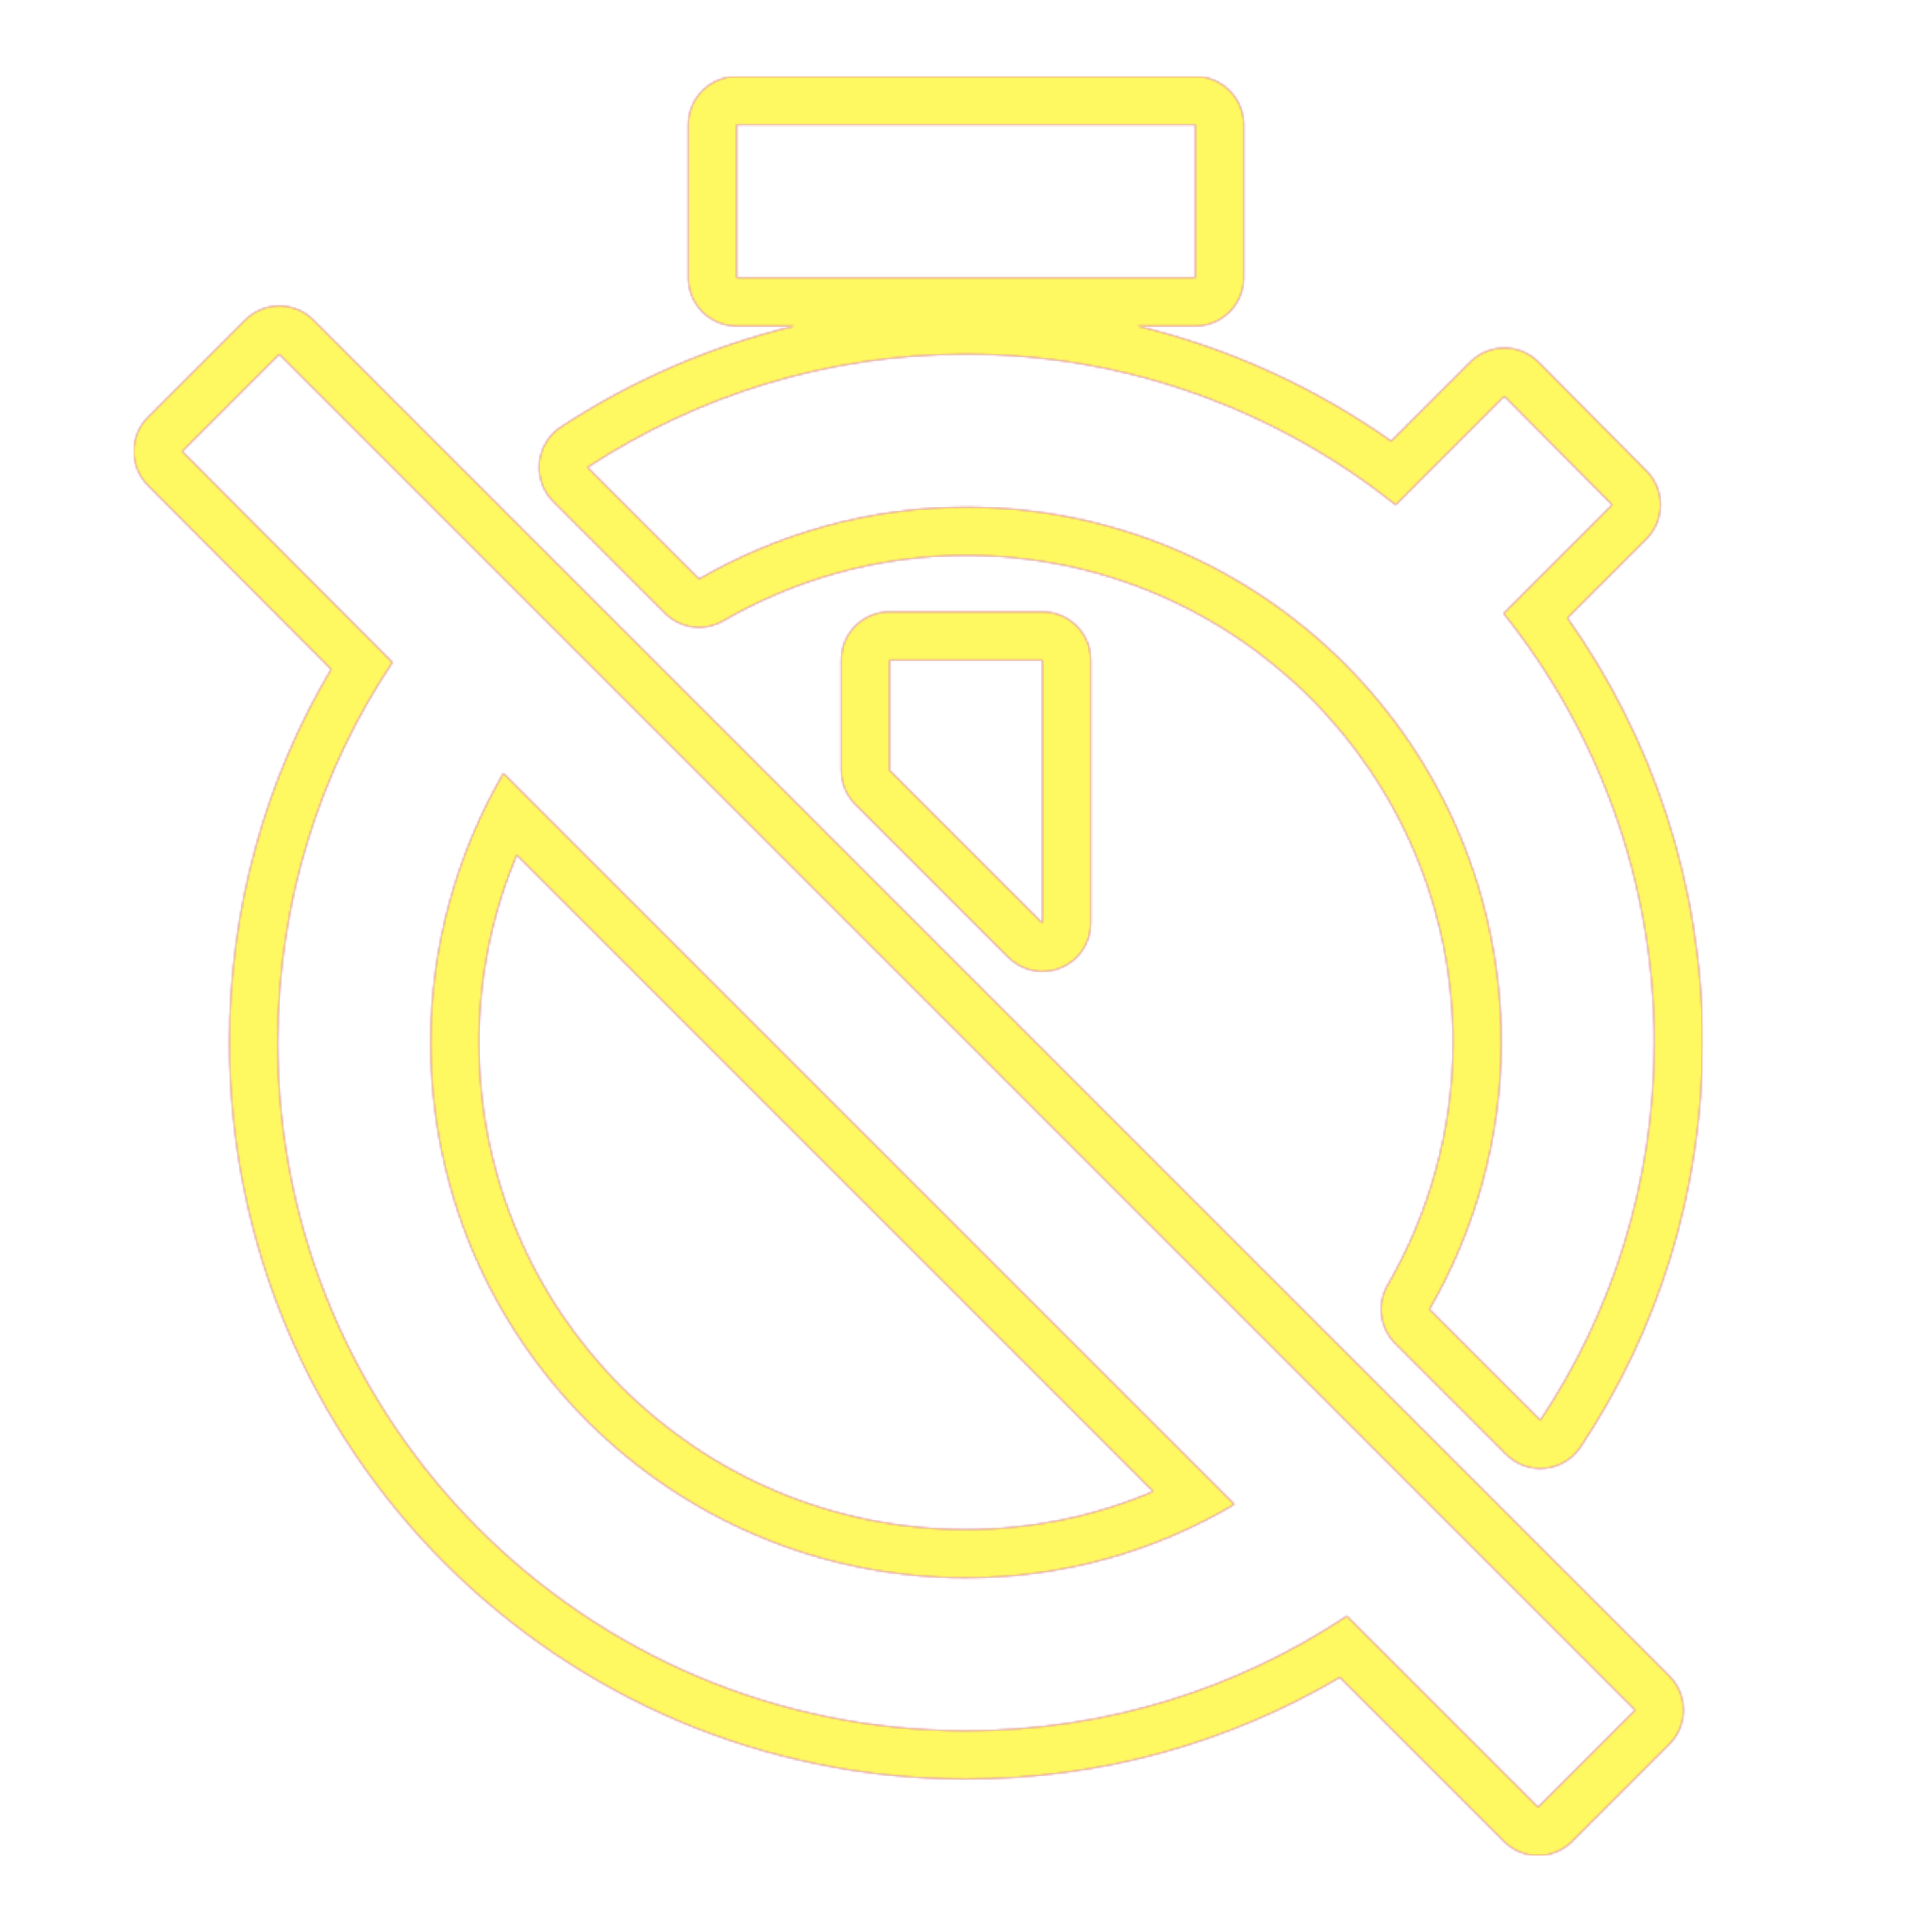 <svg version="1.1" xmlns="http://www.w3.org/2000/svg" xmlns:xlink="http://www.w3.org/1999/xlink" viewBox="0,0,1024,1024">
	<!-- Color names: teamapps-color-1, teamapps-color-2, teamapps-color-3 -->
	<desc>timer_off icon - Licensed under Apache License v2.0 (http://www.apache.org/licenses/LICENSE-2.0) - Created with Iconfu.com - Derivative work of Material icons (Copyright Google Inc.)</desc>
	<defs>
		<linearGradient x1="0" y1="1024" x2="1024" y2="0" id="color-k04WxyyS" gradientUnits="userSpaceOnUse">
			<stop offset="0.2" stop-color="#000000"/>
			<stop offset="0.8" stop-color="#ffffff"/>
		</linearGradient>
		<radialGradient cx="0" cy="0" r="1448.15" id="color-P8dlqnJ2" gradientUnits="userSpaceOnUse">
			<stop offset="0.08" stop-color="#ffffff"/>
			<stop offset="1" stop-color="#000000"/>
		</radialGradient>
		<filter id="filter-ugPzNLSf" color-interpolation-filters="sRGB">
			<feOffset/>
		</filter>
		<mask id="mask-mQMfrNmE">
			<path d="M884.77,924.49l-51.47,51.47c-10,10 -26.21,10 -36.2,0l-86.93,-86.92c-58.21,34.31 -125.91,53.89 -198.16,53.89c-216.01,0 -390.4,-174.83 -390.4,-390.4c0,-72.2 19.55,-139.89 53.87,-197.83l-97.07,-97.43c-9.97,-10 -9.95,-26.19 0.03,-36.17l51.47,-51.47c10,-10 26.21,-10 36.2,0l718.66,718.66c10,10 10,26.21 0,36.2zM872.61,285.68l-41.84,41.85c45,63.61 71.63,141.26 71.63,225c0,79.37 -23.86,153.2 -64.69,214.43c-4.25,6.38 -11.15,10.52 -18.78,11.27c-7.63,0.76 -15.2,-1.95 -20.62,-7.37l-58.78,-58.78c-8.2,-8.2 -9.86,-20.88 -4.06,-30.92c21.77,-37.64 34.67,-81.88 34.67,-128.64c0,-142.73 -115.41,-258.14 -258.14,-258.14c-46.76,0 -91.01,12.89 -128.65,34.67c-10.04,5.8 -22.72,4.14 -30.92,-4.06l-59.18,-59.18c-5.45,-5.45 -8.15,-13.06 -7.36,-20.73c0.79,-7.67 4.99,-14.57 11.44,-18.79c37.29,-24.42 79.06,-42.81 123.85,-53.5h-30.78c-14.14,0 -25.6,-11.46 -25.6,-25.6v-81.06c0,-14.14 11.46,-25.6 25.6,-25.6h243.2c14.14,0 25.6,11.46 25.6,25.6v81.06c0,14.14 -11.46,25.6 -25.6,25.6h-30.92c49.06,11.74 94.59,32.76 134.69,61.01l41.88,-41.89c10.02,-10.02 26.28,-10 36.27,0.06l57.15,57.56c9.94,10.01 9.91,26.17 -0.06,36.14zM273.85,453.14c-12.83,30.73 -19.99,64.26 -19.99,99.4c0,142.72 115.41,258.13 258.14,258.13c35.2,0 68.72,-7.18 99.23,-20.15zM471.46,324.26h81.07c14.14,0 25.6,11.46 25.6,25.6v139.44c0,10.35 -6.24,19.69 -15.8,23.65c-9.57,3.96 -20.58,1.77 -27.9,-5.55l-81.07,-81.07c-4.8,-4.8 -7.5,-11.31 -7.5,-18.1v-58.37c0,-14.14 11.46,-25.6 25.6,-25.6zM148.01,187.74l-51.47,51.47l111.46,111.87c-38.5,57.56 -60.8,126.87 -60.8,201.46c0,201.45 162.94,364.8 364.8,364.8c74.58,0 143.9,-22.3 201.86,-60.8l101.34,101.33l51.47,-51.47zM797.35,210.02l-57.55,57.56c-62.82,-49.86 -141.87,-79.85 -227.8,-79.85c-74.18,0 -143.08,22.29 -200.64,59.98l59.18,59.18c41.34,-23.91 89.98,-38.1 141.46,-38.1c156.86,0 283.74,126.87 283.74,283.74c0,51.48 -14.19,100.11 -38.1,141.45l58.78,58.78c38.1,-57.15 60.39,-126.06 60.39,-200.23c0,-85.93 -29.99,-164.97 -79.85,-227.39l57.55,-57.56zM512,836.26c-156.86,0 -283.74,-126.86 -283.74,-283.73c0,-51.88 14.19,-100.53 38.51,-142.68l387.5,387.5c-41.75,24.73 -90.39,38.91 -142.27,38.91zM633.6,66.14h-243.2v81.06h243.2zM471.46,408.23l81.07,81.07v-139.44h-81.07z" fill="url(#color-P8dlqnJ2)"/>
		</mask>
		<mask id="mask-paqZ7lxo">
			<path d="M884.77,924.49l-51.47,51.47c-10,10 -26.21,10 -36.2,0l-86.93,-86.92c-58.21,34.31 -125.91,53.89 -198.16,53.89c-216.01,0 -390.4,-174.83 -390.4,-390.4c0,-72.2 19.55,-139.89 53.87,-197.83l-97.07,-97.43c-9.97,-10 -9.95,-26.19 0.03,-36.17l51.47,-51.47c10,-10 26.21,-10 36.2,0l718.66,718.66c10,10 10,26.21 0,36.2zM872.61,285.68l-41.84,41.85c45,63.61 71.63,141.26 71.63,225c0,79.37 -23.86,153.2 -64.69,214.43c-4.25,6.38 -11.15,10.52 -18.78,11.27c-7.63,0.76 -15.2,-1.95 -20.62,-7.37l-58.78,-58.78c-8.2,-8.2 -9.86,-20.88 -4.06,-30.92c21.77,-37.64 34.67,-81.88 34.67,-128.64c0,-142.73 -115.41,-258.14 -258.14,-258.14c-46.76,0 -91.01,12.89 -128.65,34.67c-10.04,5.8 -22.72,4.14 -30.92,-4.06l-59.18,-59.18c-5.45,-5.45 -8.15,-13.06 -7.36,-20.73c0.79,-7.67 4.99,-14.57 11.44,-18.79c37.29,-24.42 79.06,-42.81 123.85,-53.5h-30.78c-14.14,0 -25.6,-11.46 -25.6,-25.6v-81.06c0,-14.14 11.46,-25.6 25.6,-25.6h243.2c14.14,0 25.6,11.46 25.6,25.6v81.06c0,14.14 -11.46,25.6 -25.6,25.6h-30.92c49.06,11.74 94.59,32.76 134.69,61.01l41.88,-41.89c10.02,-10.02 26.28,-10 36.27,0.06l57.15,57.56c9.94,10.01 9.91,26.17 -0.06,36.14zM273.85,453.14c-12.83,30.73 -19.99,64.26 -19.99,99.4c0,142.72 115.41,258.13 258.14,258.13c35.2,0 68.72,-7.18 99.23,-20.15zM471.46,324.26h81.07c14.14,0 25.6,11.46 25.6,25.6v139.44c0,10.35 -6.24,19.69 -15.8,23.65c-9.57,3.96 -20.58,1.77 -27.9,-5.55l-81.07,-81.07c-4.8,-4.8 -7.5,-11.31 -7.5,-18.1v-58.37c0,-14.14 11.46,-25.6 25.6,-25.6zM148.01,187.74l-51.47,51.47l111.46,111.87c-38.5,57.56 -60.8,126.87 -60.8,201.46c0,201.45 162.94,364.8 364.8,364.8c74.58,0 143.9,-22.3 201.86,-60.8l101.34,101.33l51.47,-51.47zM797.35,210.02l-57.55,57.56c-62.82,-49.86 -141.87,-79.85 -227.8,-79.85c-74.18,0 -143.08,22.29 -200.64,59.98l59.18,59.18c41.34,-23.91 89.98,-38.1 141.46,-38.1c156.86,0 283.74,126.87 283.74,283.74c0,51.48 -14.19,100.11 -38.1,141.45l58.78,58.78c38.1,-57.15 60.39,-126.06 60.39,-200.23c0,-85.93 -29.99,-164.97 -79.85,-227.39l57.55,-57.56zM512,836.26c-156.86,0 -283.74,-126.86 -283.74,-283.73c0,-51.88 14.19,-100.53 38.51,-142.68l387.5,387.5c-41.75,24.73 -90.39,38.91 -142.27,38.91zM633.6,66.14h-243.2v81.06h243.2zM471.46,408.23l81.07,81.07v-139.44h-81.07z" fill="#ffffff"/>
		</mask>
		<mask id="mask-YkF9AtY1">
			<rect fill="url(#color-k04WxyyS)" x="70.94" y="40.54" width="831.46" height="942.93"/>
		</mask>
	</defs>
	<g fill="none" fill-rule="nonzero" style="mix-blend-mode: normal">
		<g mask="url(#mask-paqZ7lxo)">
			<g color="#ff0000" class="teamapps-color-2">
				<rect x="70.94" y="40.54" width="831.46" height="942.93" fill="currentColor"/>
			</g>
			<g color="#bc13e0" class="teamapps-color-3" mask="url(#mask-YkF9AtY1)">
				<rect x="70.94" y="40.54" width="831.46" height="942.93" fill="currentColor"/>
			</g>
		</g>
		<g filter="url(#filter-ugPzNLSf)" mask="url(#mask-mQMfrNmE)">
			<g color="#fff961" class="teamapps-color-1">
				<rect x="70.94" y="40.54" width="831.46" height="942.93" fill="currentColor"/>
			</g>
		</g>
	</g>
</svg>